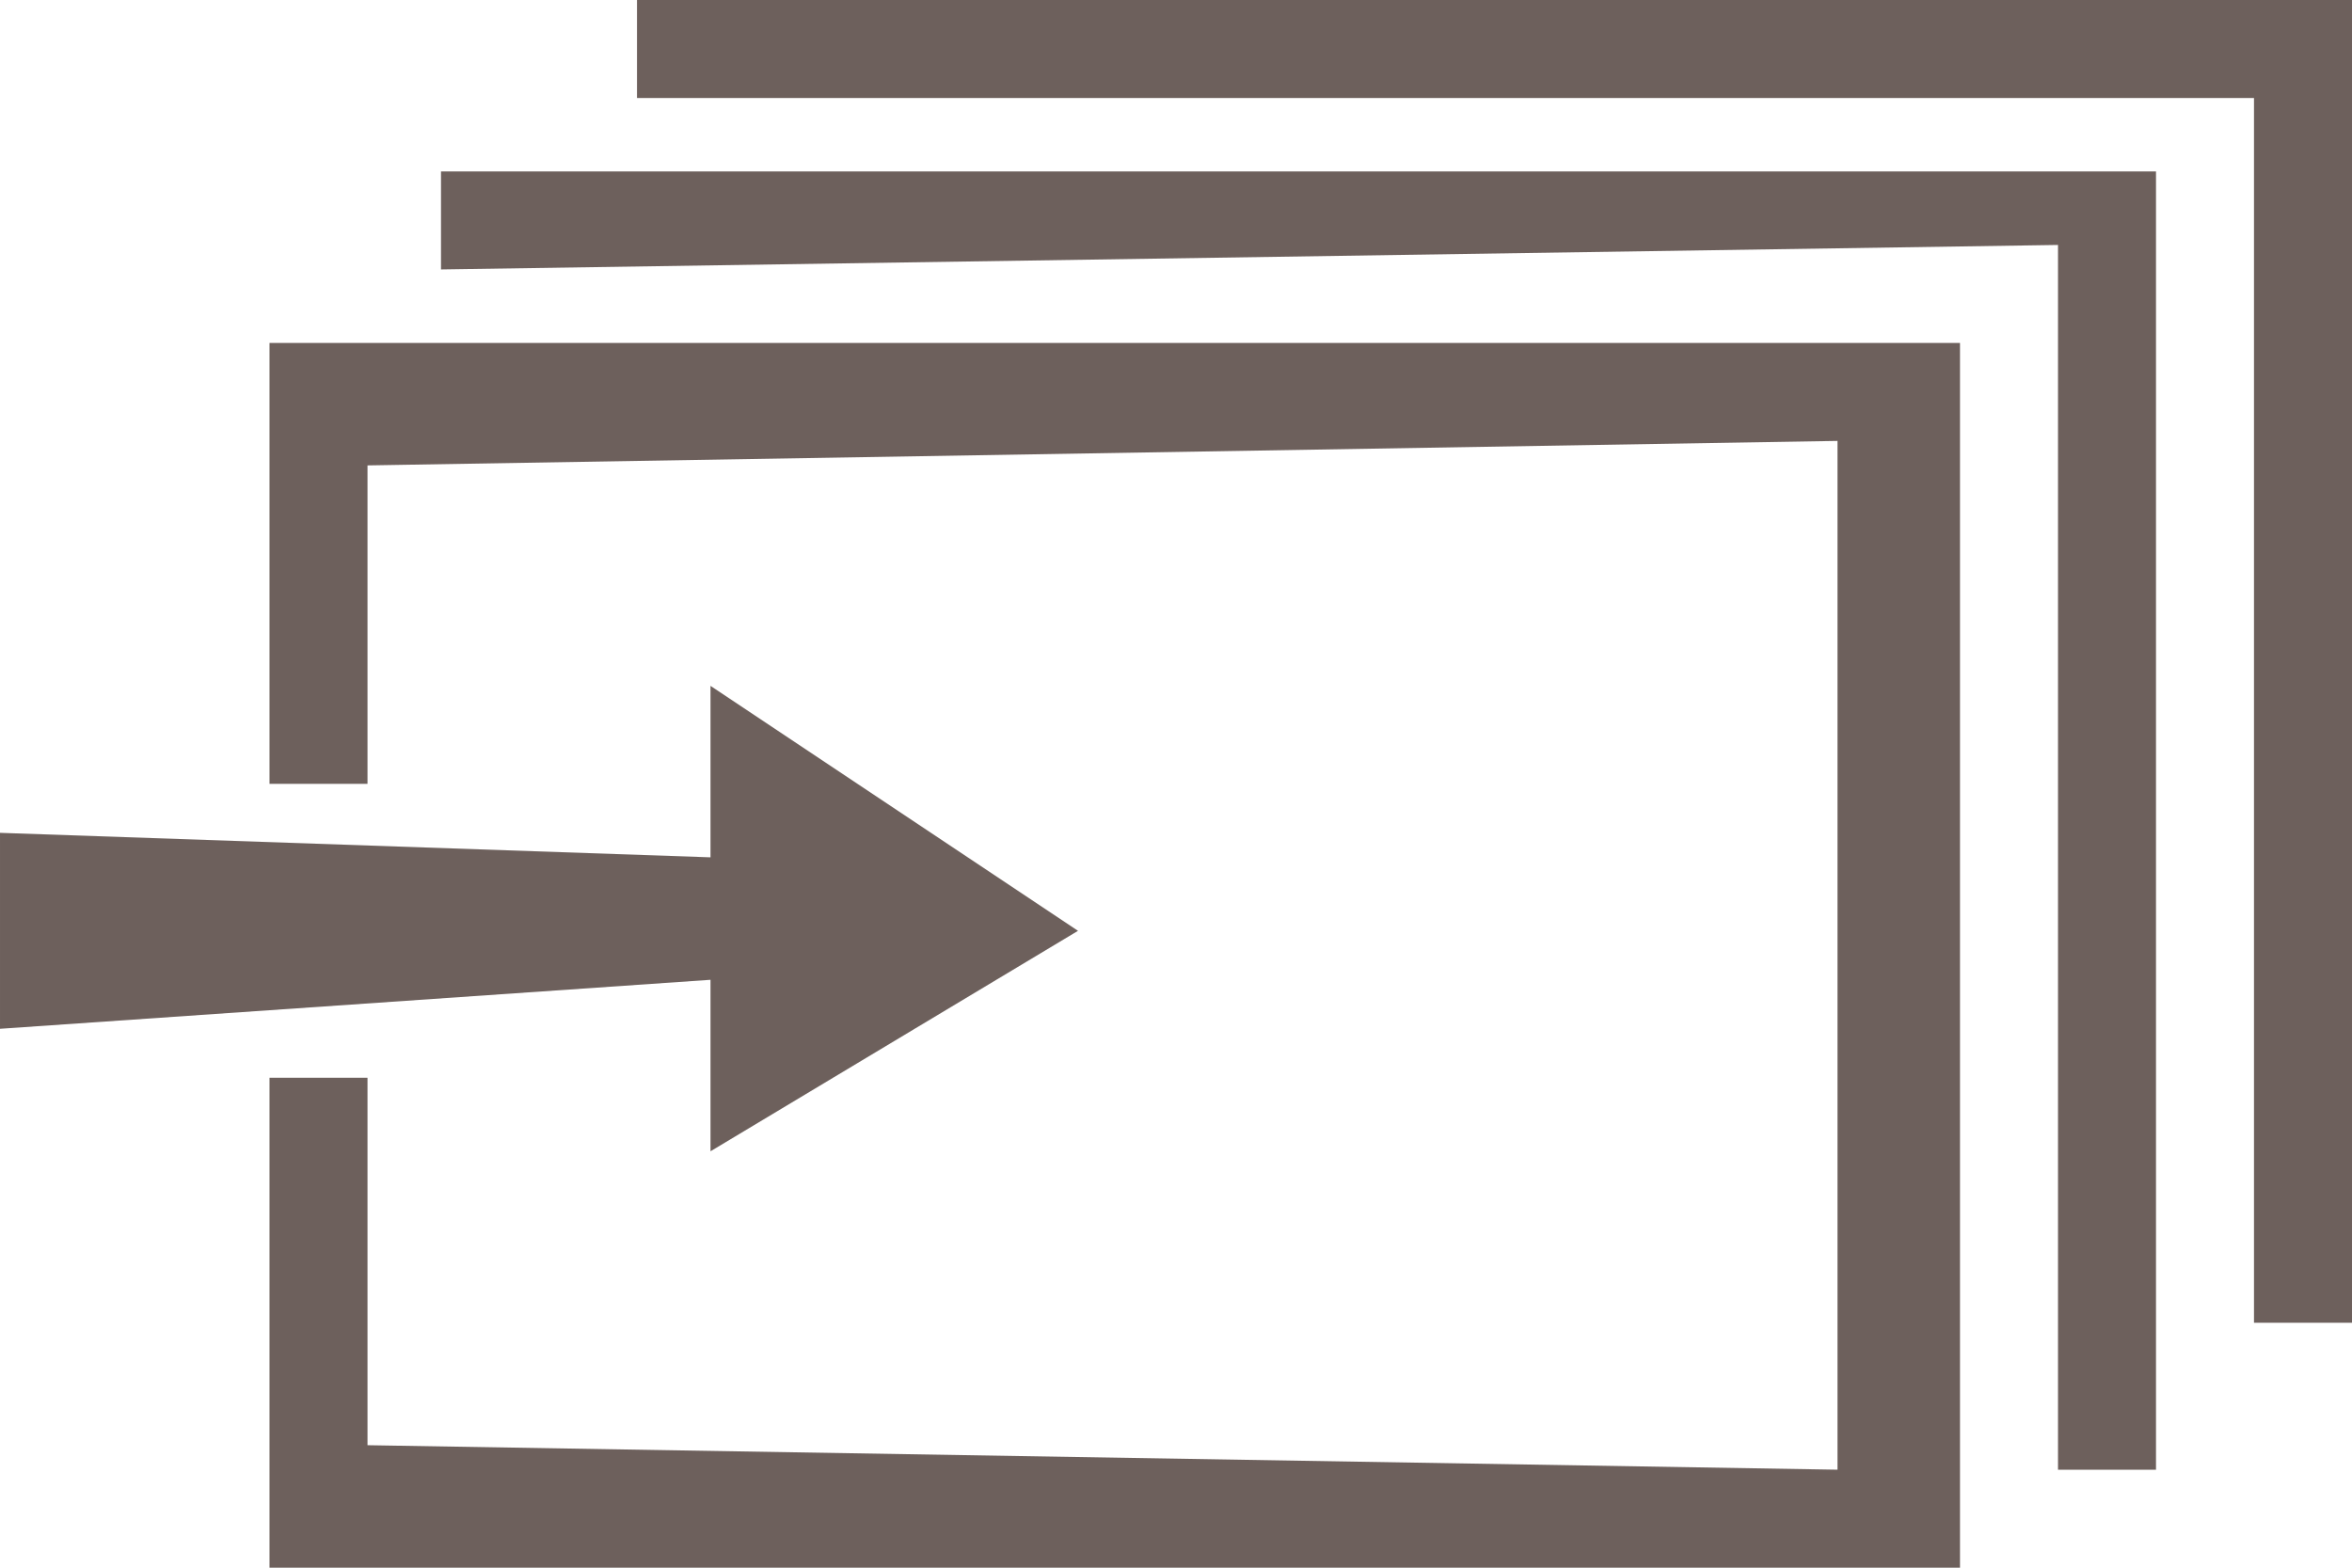 <svg id="Calque_1" data-name="Calque 1" xmlns="http://www.w3.org/2000/svg" viewBox="0 0 72 48"><defs><style>.cls-1{fill:#6d605c;}</style></defs><title>DONNEES</title><path class="cls-1" d="M1007,1398.9v39.75h-3v-37.5l-49.5.75v-3Zm-46.5-5.25v3H1010v37.5h3v-40.5Zm-11.25,10.5v13.5h3v-9.75l45-.75v31.5l-45-.75v-11.25h-3v15H1001v-37.5Zm24.75,18-11.25-7.5v5.25l-21.75-.75v6l21.75-1.5v5.25l11.25-6.75Z" transform="translate(-941 -1393.65)"/></svg>